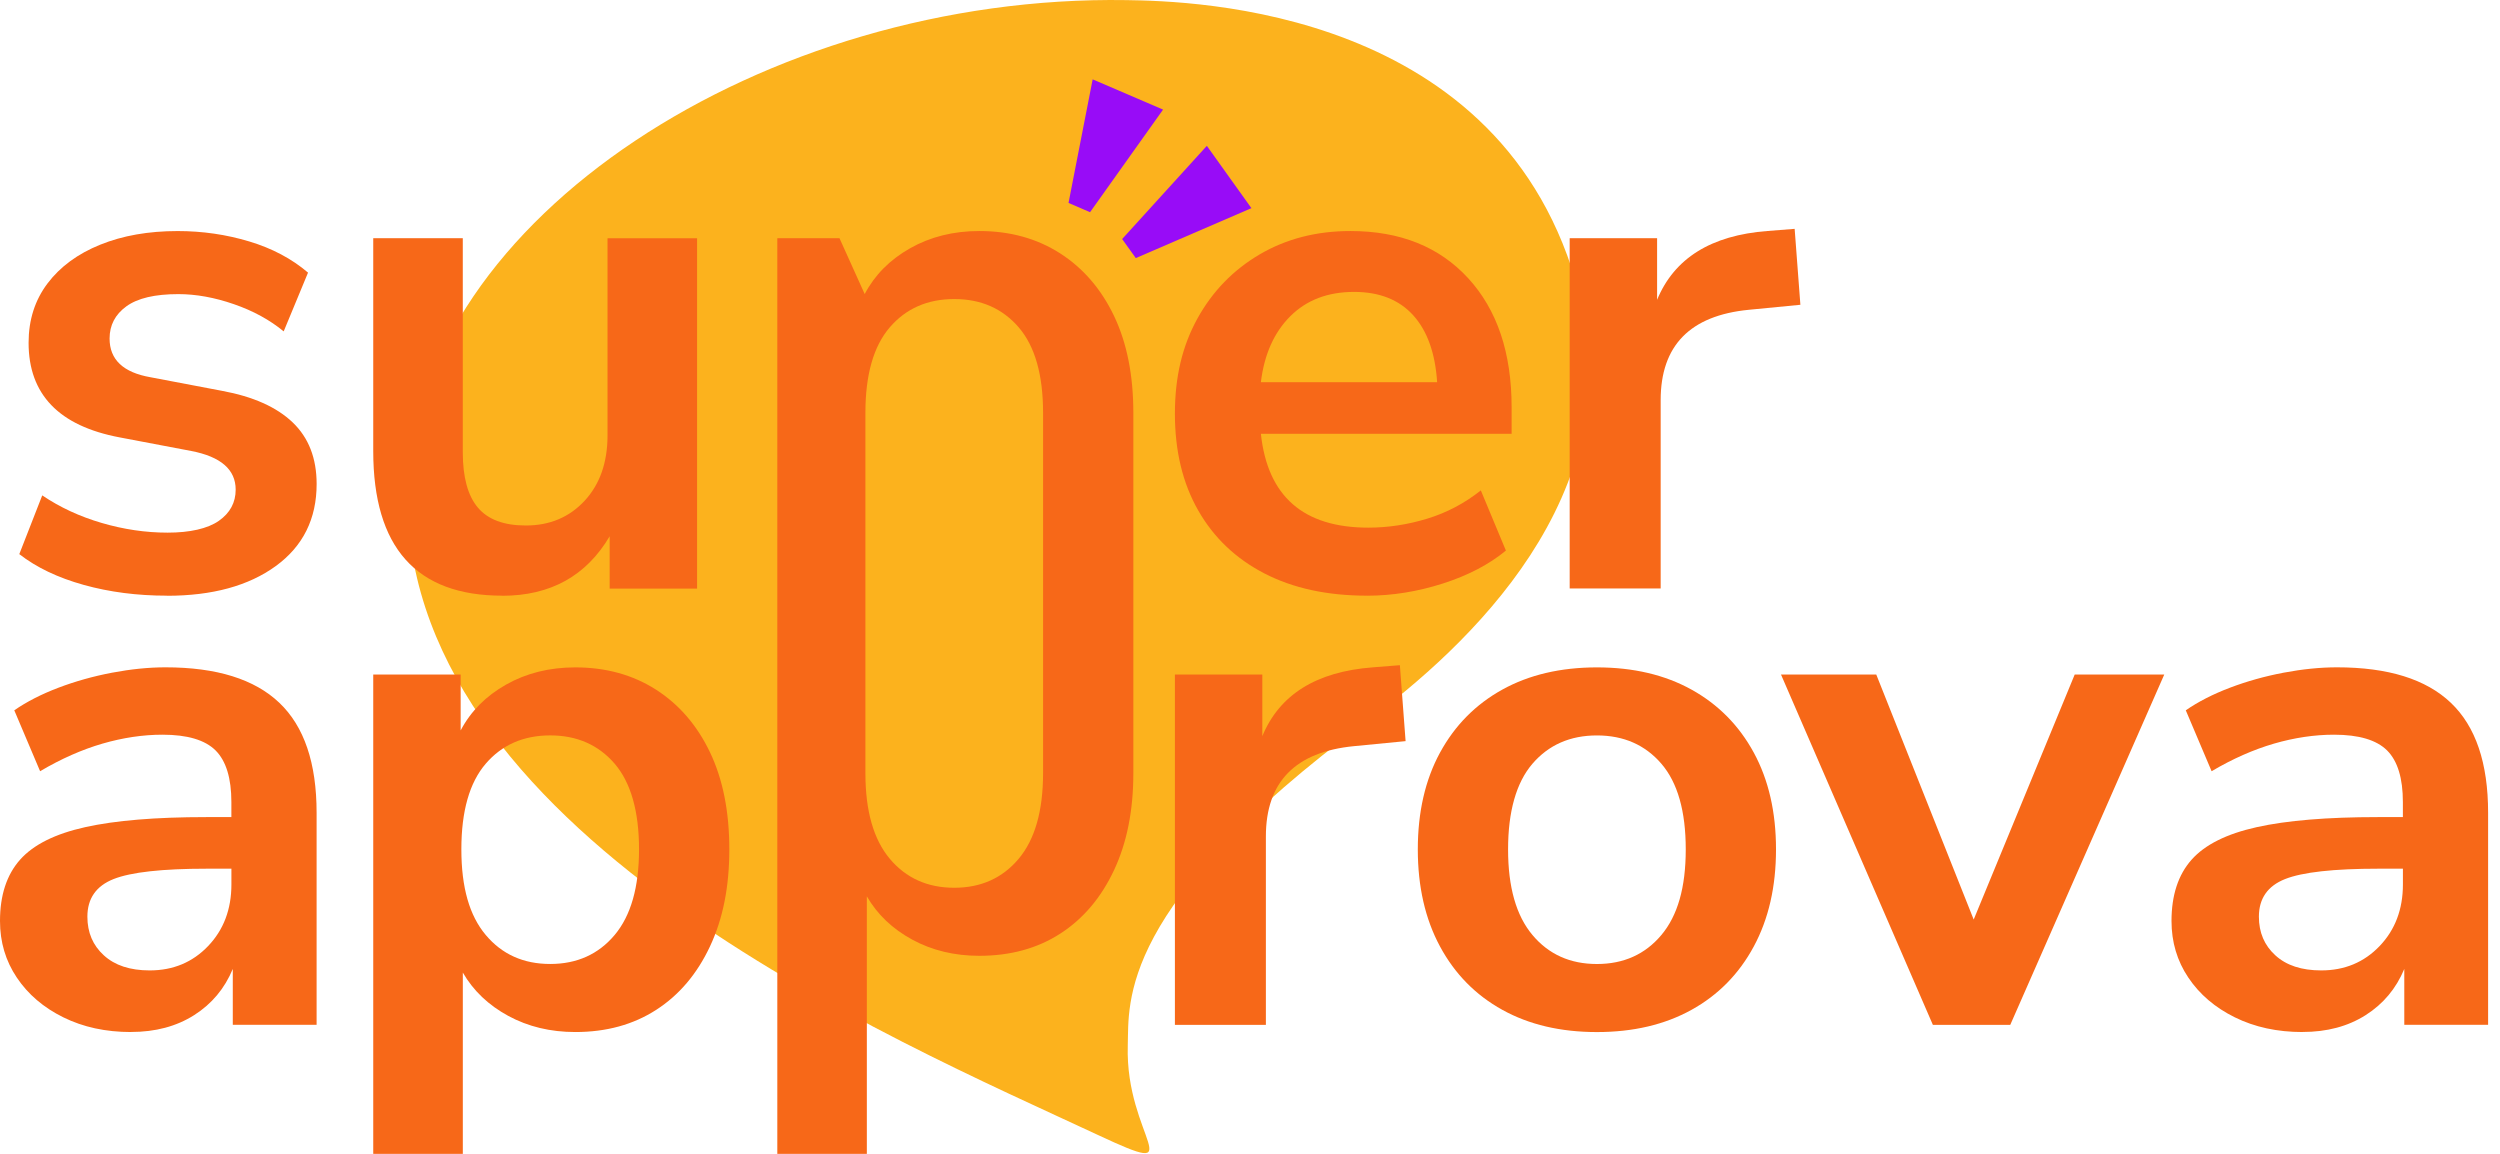 <svg width="156" height="72" viewBox="0 0 156 72" fill="none" xmlns="http://www.w3.org/2000/svg">
<path d="M70.297 0.007C74.415 0.073 93.898 0.491 98.538 18.321C101.819 30.924 91.543 40.374 85.207 45.07C69.715 56.553 70.454 62.547 70.373 65.246C70.201 70.99 74.529 73.634 68.52 70.827C55.741 64.854 24.631 51.786 25.454 30.233C26.085 13.7 47.684 -0.353 70.297 0.007Z" fill="#FCB21D"/>
<path d="M66.676 12.663L68.182 4.952L72.575 6.839L68.019 13.242L66.676 12.663Z" fill="#980CF7"/>
<path d="M70.022 14.916L75.307 9.1L78.088 12.989L70.874 16.105L70.022 14.916Z" fill="#980CF7"/>
<path d="M70.721 25.77C70.721 23.417 70.32 21.397 69.515 19.713C68.71 18.03 67.585 16.725 66.14 15.802C64.694 14.878 63.018 14.416 61.11 14.416C59.5 14.416 58.063 14.774 56.796 15.488C55.529 16.203 54.583 17.159 53.957 18.349L52.383 14.862H48.504V72H54.091V55.932C54.746 57.065 55.694 57.966 56.93 58.636C58.167 59.307 59.56 59.642 61.11 59.642C63.048 59.642 64.732 59.181 66.162 58.257C67.593 57.334 68.71 56.014 69.515 54.3C70.318 52.591 70.719 50.58 70.721 48.265V25.792C70.721 25.792 70.721 25.778 70.721 25.77ZM65.088 48.265C65.084 50.608 64.578 52.38 63.568 53.585C62.554 54.792 61.213 55.396 59.544 55.396C57.876 55.396 56.533 54.792 55.521 53.585C54.511 52.382 54.005 50.608 54.001 48.265V25.792C54.001 25.792 54.001 25.778 54.001 25.77C54.001 23.387 54.507 21.606 55.521 20.427C56.533 19.251 57.874 18.661 59.544 18.661C61.215 18.661 62.554 19.249 63.568 20.427C64.58 21.606 65.088 23.385 65.088 25.77C65.088 25.778 65.088 25.784 65.088 25.792V48.265Z" fill="#F76818"/>
<path d="M10.414 37.17C8.564 37.17 6.838 36.947 5.228 36.499C3.617 36.051 2.276 35.411 1.204 34.578L2.636 30.912C3.738 31.657 4.975 32.231 6.346 32.632C7.717 33.034 9.088 33.237 10.46 33.237C11.831 33.237 12.955 32.992 13.656 32.5C14.357 32.008 14.706 31.359 14.706 30.554C14.706 29.303 13.783 28.498 11.933 28.141L7.462 27.292C3.678 26.577 1.784 24.61 1.784 21.391C1.784 19.959 2.18 18.725 2.969 17.681C3.758 16.639 4.854 15.834 6.256 15.268C7.657 14.701 9.265 14.418 11.084 14.418C12.634 14.418 14.124 14.635 15.555 15.067C16.987 15.498 18.208 16.147 19.221 17.012L17.702 20.678C16.836 19.964 15.802 19.397 14.594 18.98C13.387 18.562 12.231 18.353 11.128 18.353C9.667 18.353 8.587 18.606 7.888 19.114C7.187 19.622 6.838 20.293 6.838 21.126C6.838 22.437 7.687 23.242 9.386 23.539L13.857 24.389C15.794 24.746 17.262 25.402 18.26 26.356C19.258 27.31 19.758 28.591 19.758 30.201C19.758 32.377 18.908 34.084 17.21 35.321C15.511 36.557 13.246 37.176 10.414 37.176V37.17Z" fill="#F76818"/>
<path d="M31.337 37.17C25.972 37.17 23.29 34.16 23.29 28.139V14.862H28.878V28.229C28.878 29.779 29.191 30.928 29.817 31.672C30.444 32.417 31.441 32.791 32.813 32.791C34.302 32.791 35.525 32.277 36.479 31.249C37.432 30.221 37.91 28.858 37.91 27.159V14.866H43.498V36.728H38.043V33.465C36.581 35.939 34.347 37.176 31.337 37.176V37.17Z" fill="#F76818"/>
<path d="M85.297 37.17C82.823 37.17 80.693 36.708 78.904 35.785C77.115 34.861 75.738 33.55 74.768 31.851C73.798 30.153 73.314 28.141 73.314 25.816C73.314 23.491 73.784 21.57 74.722 19.871C75.662 18.173 76.957 16.84 78.611 15.87C80.265 14.902 82.15 14.416 84.267 14.416C87.367 14.416 89.818 15.4 91.621 17.368C93.424 19.335 94.325 22.017 94.325 25.415V27.069H78.679C79.097 30.974 81.331 32.925 85.385 32.925C86.608 32.925 87.828 32.739 89.051 32.367C90.274 31.996 91.39 31.406 92.404 30.601L93.968 34.355C92.924 35.22 91.613 35.905 90.035 36.411C88.455 36.917 86.875 37.172 85.297 37.172V37.17ZM84.492 18.215C82.851 18.215 81.526 18.723 80.512 19.735C79.498 20.749 78.888 22.12 78.679 23.849H89.677C89.559 22.032 89.059 20.638 88.18 19.669C87.3 18.701 86.072 18.215 84.492 18.215Z" fill="#F76818"/>
<path d="M97.948 36.722V14.862H103.403V18.707C104.475 16.115 106.77 14.683 110.288 14.414L111.986 14.28L112.344 19.018L109.125 19.331C105.459 19.689 103.626 21.566 103.626 24.965V36.722H97.948Z" fill="#F76818"/>
<path d="M23.29 72V42.091H28.745V45.578C29.372 44.386 30.317 43.432 31.584 42.717C32.851 42.002 34.288 41.645 35.899 41.645C37.806 41.645 39.482 42.107 40.928 43.03C42.373 43.954 43.498 45.259 44.303 46.941C45.108 48.626 45.51 50.646 45.51 52.999C45.51 55.352 45.108 57.343 44.303 59.056C43.498 60.771 42.382 62.09 40.95 63.013C39.519 63.937 37.836 64.399 35.899 64.399C34.349 64.399 32.955 64.063 31.718 63.393C30.482 62.722 29.534 61.821 28.88 60.688V72H23.292H23.29ZM34.333 60.152C36.001 60.152 37.342 59.548 38.356 58.341C39.368 57.135 39.876 55.354 39.876 52.999C39.876 50.644 39.368 48.835 38.356 47.656C37.342 46.48 36.001 45.889 34.333 45.889C32.664 45.889 31.321 46.478 30.309 47.656C29.295 48.835 28.789 50.614 28.789 52.999C28.789 55.384 29.295 57.135 30.309 58.341C31.321 59.548 32.662 60.152 34.333 60.152Z" fill="#F76818"/>
<path d="M8.179 64.399C6.599 64.399 5.192 64.094 3.955 63.483C2.718 62.873 1.749 62.046 1.05 61.002C0.349 59.96 0 58.781 0 57.47C0 55.86 0.418 54.587 1.251 53.647C2.084 52.708 3.441 52.031 5.318 51.614C7.196 51.196 9.713 50.987 12.874 50.987H14.438V50.047C14.438 48.558 14.108 47.484 13.454 46.829C12.797 46.175 11.695 45.845 10.145 45.845C8.922 45.845 7.672 46.032 6.391 46.403C5.11 46.777 3.813 47.349 2.502 48.124L0.891 44.323C1.666 43.787 2.582 43.318 3.64 42.916C4.698 42.514 5.814 42.201 6.993 41.976C8.169 41.754 9.28 41.641 10.324 41.641C13.512 41.641 15.881 42.378 17.431 43.854C18.981 45.329 19.756 47.616 19.756 50.716V63.949H14.526V60.462C14.018 61.684 13.215 62.646 12.113 63.345C11.01 64.045 9.699 64.395 8.179 64.395V64.399ZM9.342 60.554C10.802 60.554 12.016 60.048 12.986 59.034C13.954 58.022 14.44 56.739 14.44 55.189V54.206H12.92C10.119 54.206 8.173 54.422 7.085 54.854C5.997 55.286 5.453 56.069 5.453 57.201C5.453 58.185 5.794 58.99 6.481 59.614C7.166 60.241 8.119 60.554 9.342 60.554Z" fill="#F76818"/>
<path d="M143.681 64.399C142.101 64.399 140.694 64.094 139.457 63.483C138.22 62.873 137.251 62.046 136.552 61.002C135.851 59.96 135.502 58.781 135.502 57.47C135.502 55.86 135.92 54.587 136.753 53.647C137.586 52.708 138.943 52.031 140.82 51.614C142.698 51.196 145.215 50.987 148.376 50.987H149.94V50.047C149.94 48.558 149.61 47.484 148.956 46.829C148.299 46.175 147.197 45.845 145.647 45.845C144.424 45.845 143.173 46.032 141.893 46.403C140.612 46.777 139.315 47.349 138.004 48.124L136.393 44.323C137.168 43.787 138.084 43.318 139.142 42.916C140.2 42.514 141.316 42.201 142.495 41.976C143.671 41.754 144.782 41.641 145.826 41.641C149.014 41.641 151.383 42.378 152.933 43.854C154.483 45.329 155.258 47.616 155.258 50.716V63.949H150.028V60.462C149.52 61.684 148.717 62.646 147.615 63.345C146.512 64.045 145.201 64.395 143.681 64.395V64.399ZM144.844 60.554C146.304 60.554 147.518 60.048 148.488 59.034C149.456 58.022 149.942 56.739 149.942 55.189V54.206H148.422C145.621 54.206 143.675 54.422 142.587 54.854C141.499 55.286 140.955 56.069 140.955 57.201C140.955 58.185 141.296 58.99 141.983 59.614C142.668 60.241 143.621 60.554 144.844 60.554Z" fill="#F76818"/>
<path d="M73.314 63.953V42.091H78.769V45.936C79.841 43.344 82.135 41.912 85.653 41.643L87.352 41.508L87.709 46.247L84.49 46.56C80.824 46.917 78.991 48.795 78.991 52.194V63.951H73.314V63.953Z" fill="#F76818"/>
<path d="M105.548 43.03C103.88 42.107 101.912 41.645 99.648 41.645C97.383 41.645 95.415 42.107 93.747 43.03C92.077 43.954 90.782 45.265 89.856 46.965C88.933 48.664 88.471 50.676 88.471 53.001C88.471 55.326 88.933 57.346 89.856 59.058C90.78 60.773 92.077 62.092 93.747 63.015C95.415 63.939 97.383 64.401 99.648 64.401C101.912 64.401 103.88 63.939 105.548 63.015C107.217 62.092 108.514 60.773 109.437 59.058C110.361 57.346 110.823 55.326 110.823 53.001C110.823 50.676 110.361 48.664 109.437 46.965C108.514 45.267 107.217 43.956 105.548 43.03ZM103.671 58.343C102.659 59.55 101.316 60.154 99.648 60.154C97.979 60.154 96.638 59.552 95.624 58.343C94.61 57.137 94.104 55.356 94.104 53.001C94.104 50.646 94.61 48.837 95.624 47.658C96.636 46.482 97.977 45.891 99.648 45.891C101.318 45.891 102.657 46.48 103.671 47.658C104.683 48.837 105.191 50.616 105.191 53.001C105.191 55.386 104.683 57.137 103.671 58.343Z" fill="#F76818"/>
<path d="M120.612 63.953L111.134 42.091H117.079L123.158 57.38L129.462 42.091H135.05L125.439 63.953H120.61H120.612Z" fill="#F76818"/>
</svg>
